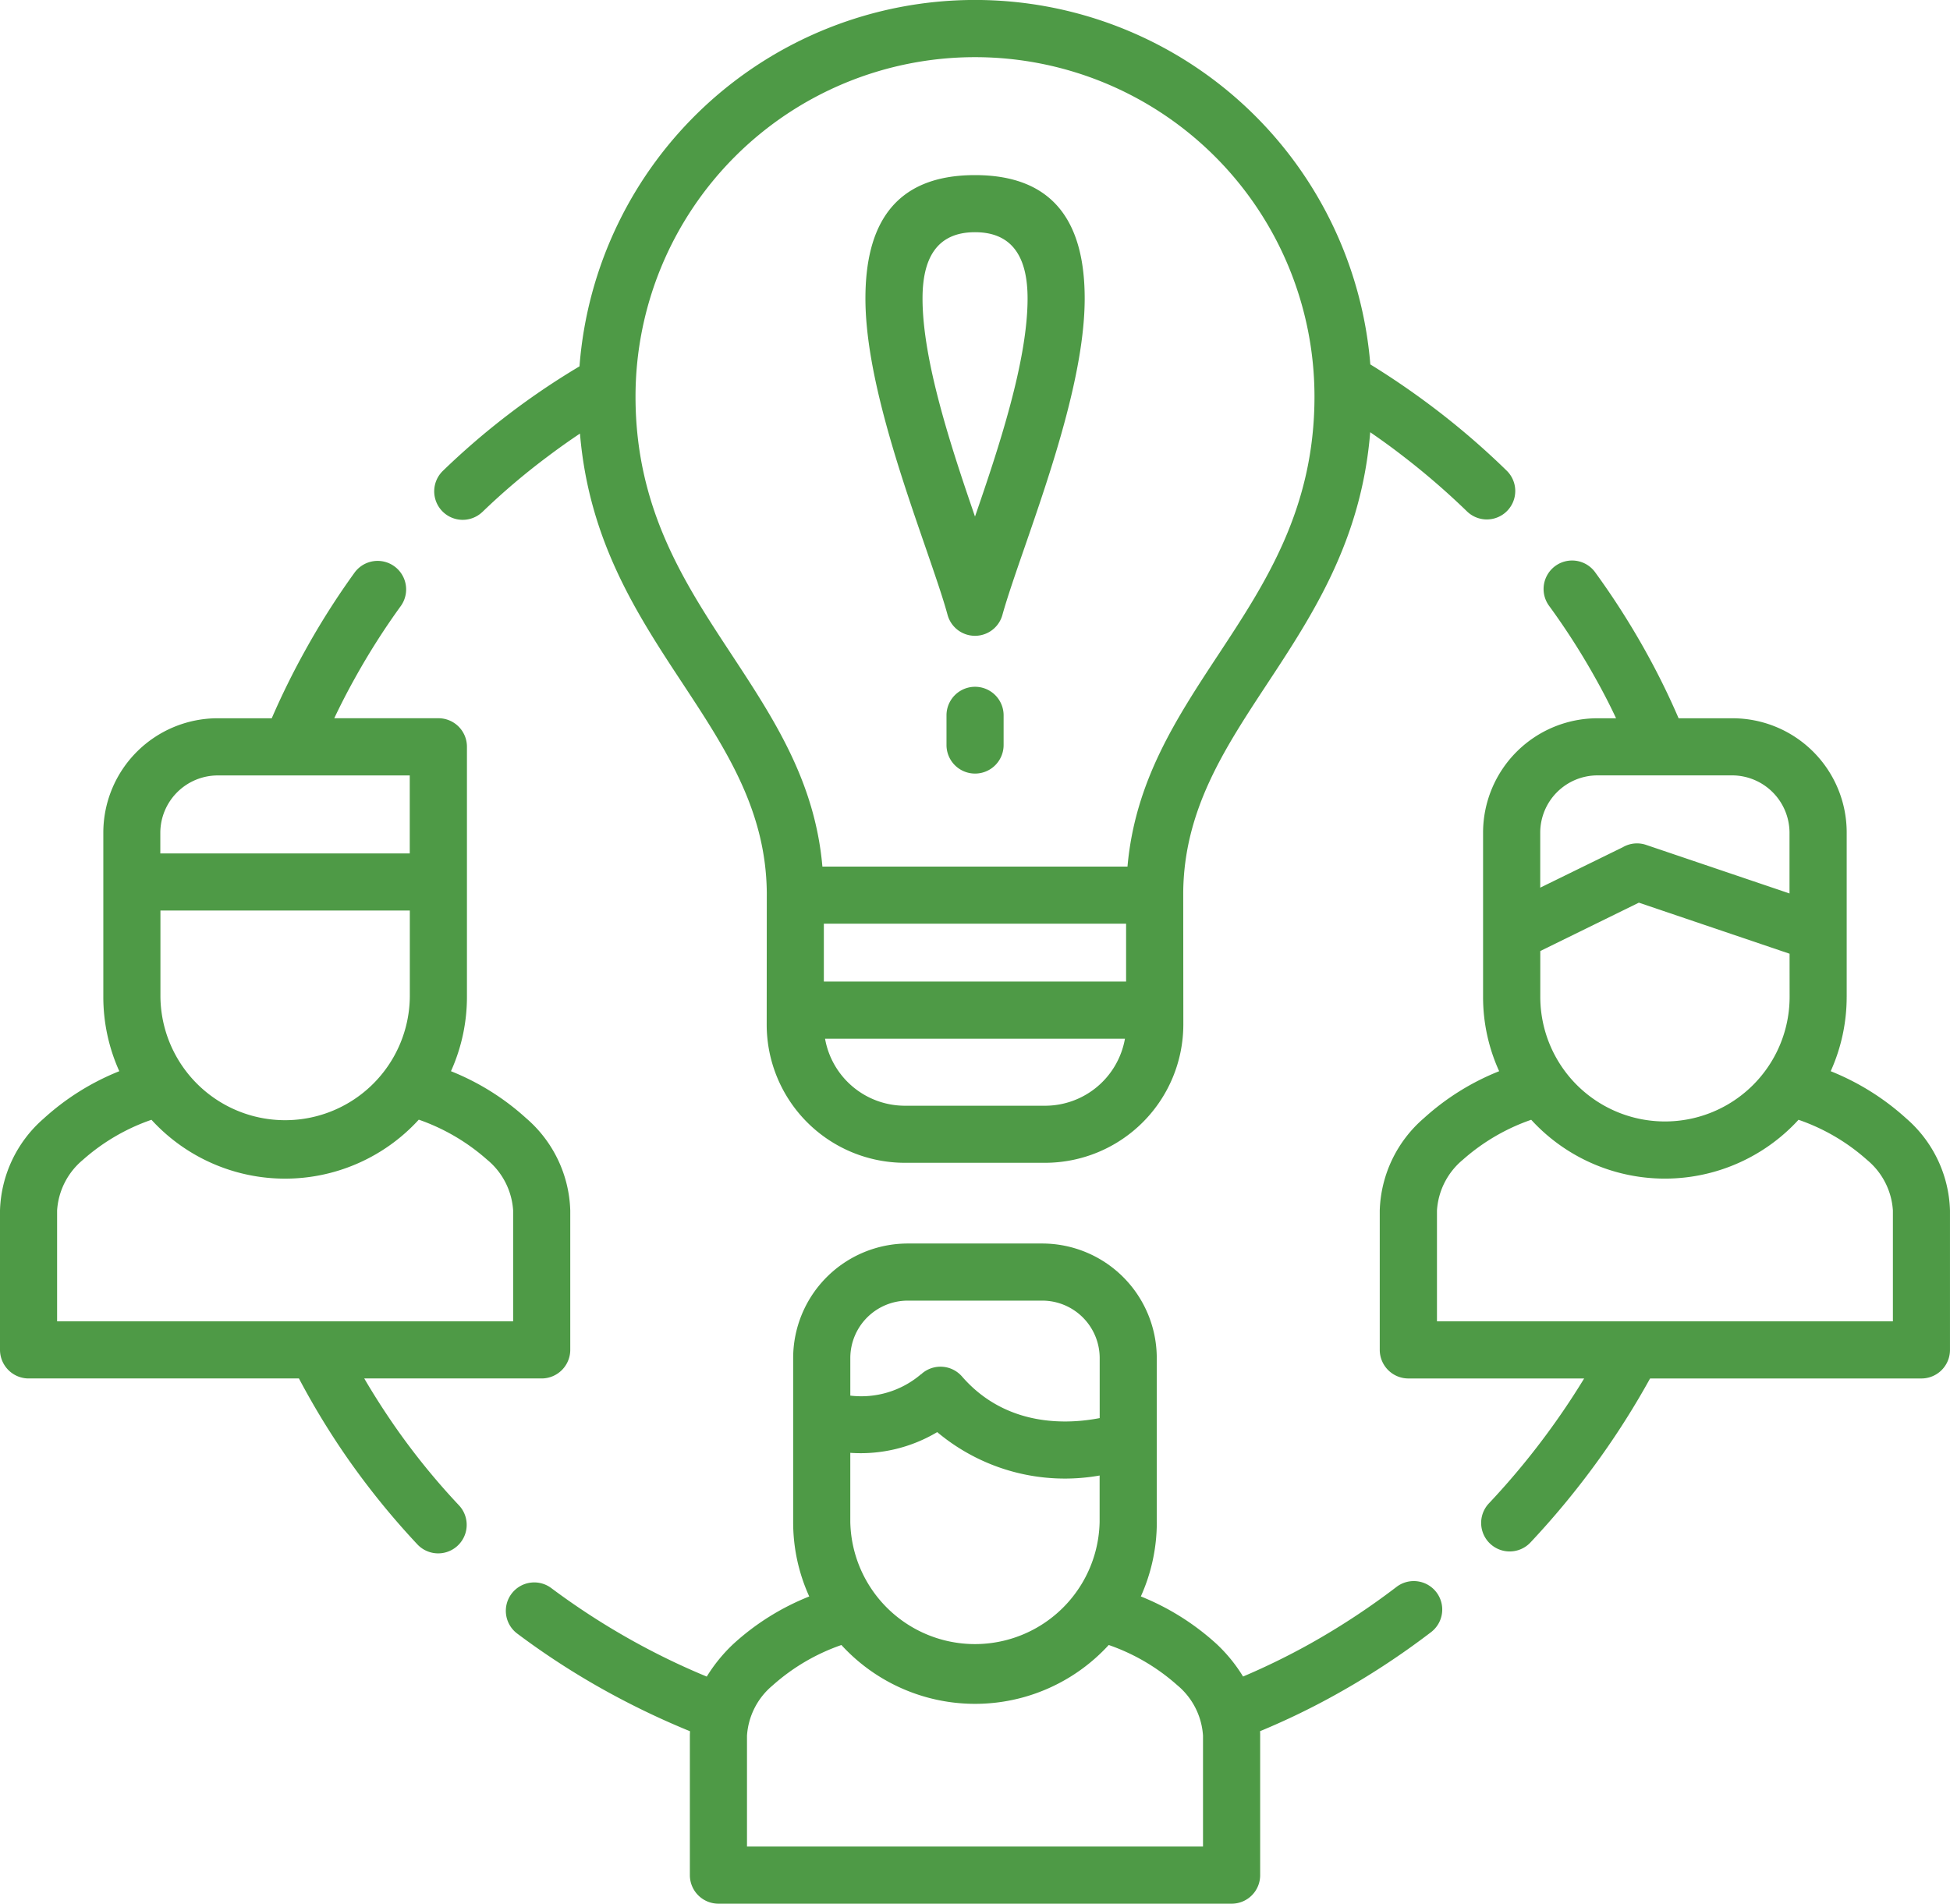 <svg xmlns="http://www.w3.org/2000/svg" width="140" height="136.673" viewBox="0 0 140 136.673">
  <g id="collaboration" transform="translate(1252 222.757)">
    <path id="Path_164" data-name="Path 164" d="M19.51,57.65c.721-1.666,1.519-3.279,2.379-4.829a54.707,54.707,0,0,1,3.589-5.658,2.048,2.048,0,0,1,3.318,2.4,51.054,51.054,0,0,0-3.333,5.24c-.519.93-1.008,1.883-1.465,2.845H31.47A2.046,2.046,0,0,1,33.524,59.7V77.648a12.971,12.971,0,0,1-1.147,5.341,17.844,17.844,0,0,1,5.395,3.372,9.086,9.086,0,0,1,3.17,6.627v10.006a2.058,2.058,0,0,1-2.054,2.054H26.152c.674,1.155,1.4,2.286,2.155,3.379a49.77,49.77,0,0,0,4.643,5.728,2.048,2.048,0,0,1-2.984,2.806,55.685,55.685,0,0,1-5.023-6.193,54.921,54.921,0,0,1-3.481-5.72H2.054A2.058,2.058,0,0,1,0,102.993V92.987A9.091,9.091,0,0,1,3.124,86.4a17.93,17.93,0,0,1,5.441-3.411,12.971,12.971,0,0,1-1.147-5.341V65.858a8.217,8.217,0,0,1,8.209-8.208H19.51ZM128.482,74.555l-10.82-3.666-7.077,3.472v3.286a8.949,8.949,0,0,0,17.9,0Zm-17.9-4.744,5.922-2.9a2.027,2.027,0,0,1,1.674-.171l10.3,3.488V65.859a4.129,4.129,0,0,0-4.108-4.108h-9.689a4.115,4.115,0,0,0-4.1,4.108v3.953ZM11.518,67.355h17.9v-5.6h-13.8a4.129,4.129,0,0,0-4.108,4.108v1.5Zm17.9,4.1h-17.9v6.193a8.953,8.953,0,0,0,17.905,0V71.455Zm49.529,40.561A14.259,14.259,0,0,1,67.287,108.9a10.737,10.737,0,0,1-6.24,1.488v4.968a8.952,8.952,0,0,0,17.9,0Zm-17.9-5.736a6.607,6.607,0,0,0,5.085-1.542l.008.008.046-.046a2.048,2.048,0,0,1,2.883.209c3.209,3.689,7.658,3.418,9.883,2.984v-4.325a4.128,4.128,0,0,0-4.108-4.108H65.156a4.128,4.128,0,0,0-4.108,4.108v2.713ZM30.066,86.469a13,13,0,0,1-19.192.008,14.556,14.556,0,0,0-4.93,2.883A5.143,5.143,0,0,0,4.1,92.987v7.96H36.841v-7.96a5.146,5.146,0,0,0-1.876-3.651,14.662,14.662,0,0,0-4.9-2.868Zm102.516-8.821a12.971,12.971,0,0,1-1.147,5.341,18.014,18.014,0,0,1,5.433,3.4,9.075,9.075,0,0,1,3.131,6.6v10.006a2.051,2.051,0,0,1-2.046,2.054H118.467a58.051,58.051,0,0,1-3.534,5.612,59.14,59.14,0,0,1-5.054,6.162,2.048,2.048,0,0,1-2.984-2.806,54.165,54.165,0,0,0,4.7-5.728q1.128-1.581,2.139-3.24H101.113a2.057,2.057,0,0,1-2.054-2.054V92.987a9.1,9.1,0,0,1,3.162-6.619,17.851,17.851,0,0,1,5.411-3.379,12.851,12.851,0,0,1-1.155-5.341V65.859a8.217,8.217,0,0,1,8.208-8.208h1.341c-.442-.946-.922-1.876-1.434-2.79a50.62,50.62,0,0,0-3.4-5.317,2.046,2.046,0,0,1,3.3-2.418,55.279,55.279,0,0,1,3.674,5.751,52.492,52.492,0,0,1,2.349,4.774h3.86a8.2,8.2,0,0,1,8.208,8.208V77.648Zm-3.457,8.828a13.011,13.011,0,0,1-19.192,0,14.575,14.575,0,0,0-4.906,2.868,5.15,5.15,0,0,0-1.86,3.643v7.96H135.9v-7.96a5.125,5.125,0,0,0-1.853-3.627,14.439,14.439,0,0,0-4.922-2.883Zm-46.072,28.88a12.944,12.944,0,0,1-1.147,5.341,18.036,18.036,0,0,1,5.433,3.41,11.151,11.151,0,0,1,1.907,2.341,49.9,49.9,0,0,0,4.8-2.349,52.311,52.311,0,0,0,6.216-4.085,2.043,2.043,0,1,1,2.48,3.248,56.241,56.241,0,0,1-6.712,4.41,52.526,52.526,0,0,1-5.565,2.7c.008.108.008.225.008.333V140.71a2.044,2.044,0,0,1-2.046,2.046H51.583a2.051,2.051,0,0,1-2.054-2.046V130.7c0-.109.008-.217.008-.325a57.006,57.006,0,0,1-5.689-2.7,54.971,54.971,0,0,1-6.7-4.3,2.04,2.04,0,1,1,2.449-3.263,52.083,52.083,0,0,0,6.2,3.976,50.851,50.851,0,0,0,4.945,2.364,11.439,11.439,0,0,1,1.891-2.325A17.8,17.8,0,0,1,58.1,120.7a12.856,12.856,0,0,1-1.155-5.348V103.568a8.23,8.23,0,0,1,8.208-8.208h9.689a8.23,8.23,0,0,1,8.208,8.208v11.789ZM79.6,124.185a13.011,13.011,0,0,1-19.191,0,14.543,14.543,0,0,0-4.945,2.907A5.119,5.119,0,0,0,53.63,130.7v7.952H86.37V130.7a5.128,5.128,0,0,0-1.845-3.627,14.557,14.557,0,0,0-4.93-2.891ZM34.64,42.831A2.045,2.045,0,0,1,31.8,39.885a53.346,53.346,0,0,1,9.805-7.5,28.477,28.477,0,0,1,56.777-.14c1.6.984,3.155,2.054,4.643,3.186a55.562,55.562,0,0,1,5.139,4.434,2.042,2.042,0,1,1-2.845,2.93,53.361,53.361,0,0,0-4.775-4.108c-.713-.55-1.441-1.07-2.17-1.573-.635,7.79-4.116,13.084-7.457,18.153-3.023,4.6-5.922,9-5.968,14.913l.008,9.479a9.937,9.937,0,0,1-9.906,9.906h-10.1a9.923,9.923,0,0,1-9.906-9.906l.007-9.479C55,64.27,52.11,59.867,49.088,55.271c-3.333-5.054-6.8-10.317-7.449-18.06-.767.512-1.519,1.046-2.256,1.6a48.909,48.909,0,0,0-4.744,4.023ZM59.148,76.555h21.7V72.4h-21.7Zm21.618,4.1H59.234a5.828,5.828,0,0,0,5.72,4.813h10.1a5.828,5.828,0,0,0,5.712-4.813ZM68.023,50.2c-.333-1.225-.915-2.9-1.573-4.814C64.6,40.032,62.133,32.9,62.133,27.514c0-5.17,1.977-8.859,7.867-8.859s7.875,3.689,7.875,8.859c0,5.387-2.465,12.518-4.317,17.874-.667,1.922-1.248,3.612-1.589,4.837a2.041,2.041,0,0,1-3.945-.023Zm-1.79-22.687c0,4.48,2.069,10.72,3.767,15.657,1.705-4.937,3.775-11.177,3.775-15.657,0-2.775-.953-4.759-3.775-4.759s-3.767,1.985-3.767,4.759Zm1.721,29.927a2.05,2.05,0,0,1,4.1,0v2.131a2.05,2.05,0,0,1-4.1,0ZM59.048,68.3h21.9c.543-6.131,3.488-10.611,6.558-15.27,3.356-5.1,6.867-10.441,6.867-18.47a24.373,24.373,0,1,0-48.746,0c0,8.03,3.511,13.37,6.867,18.47,3.061,4.659,6.015,9.138,6.55,15.27Z" transform="translate(-1252 -228.84)" fill="#4e9a46"/>
  </g>
</svg>

